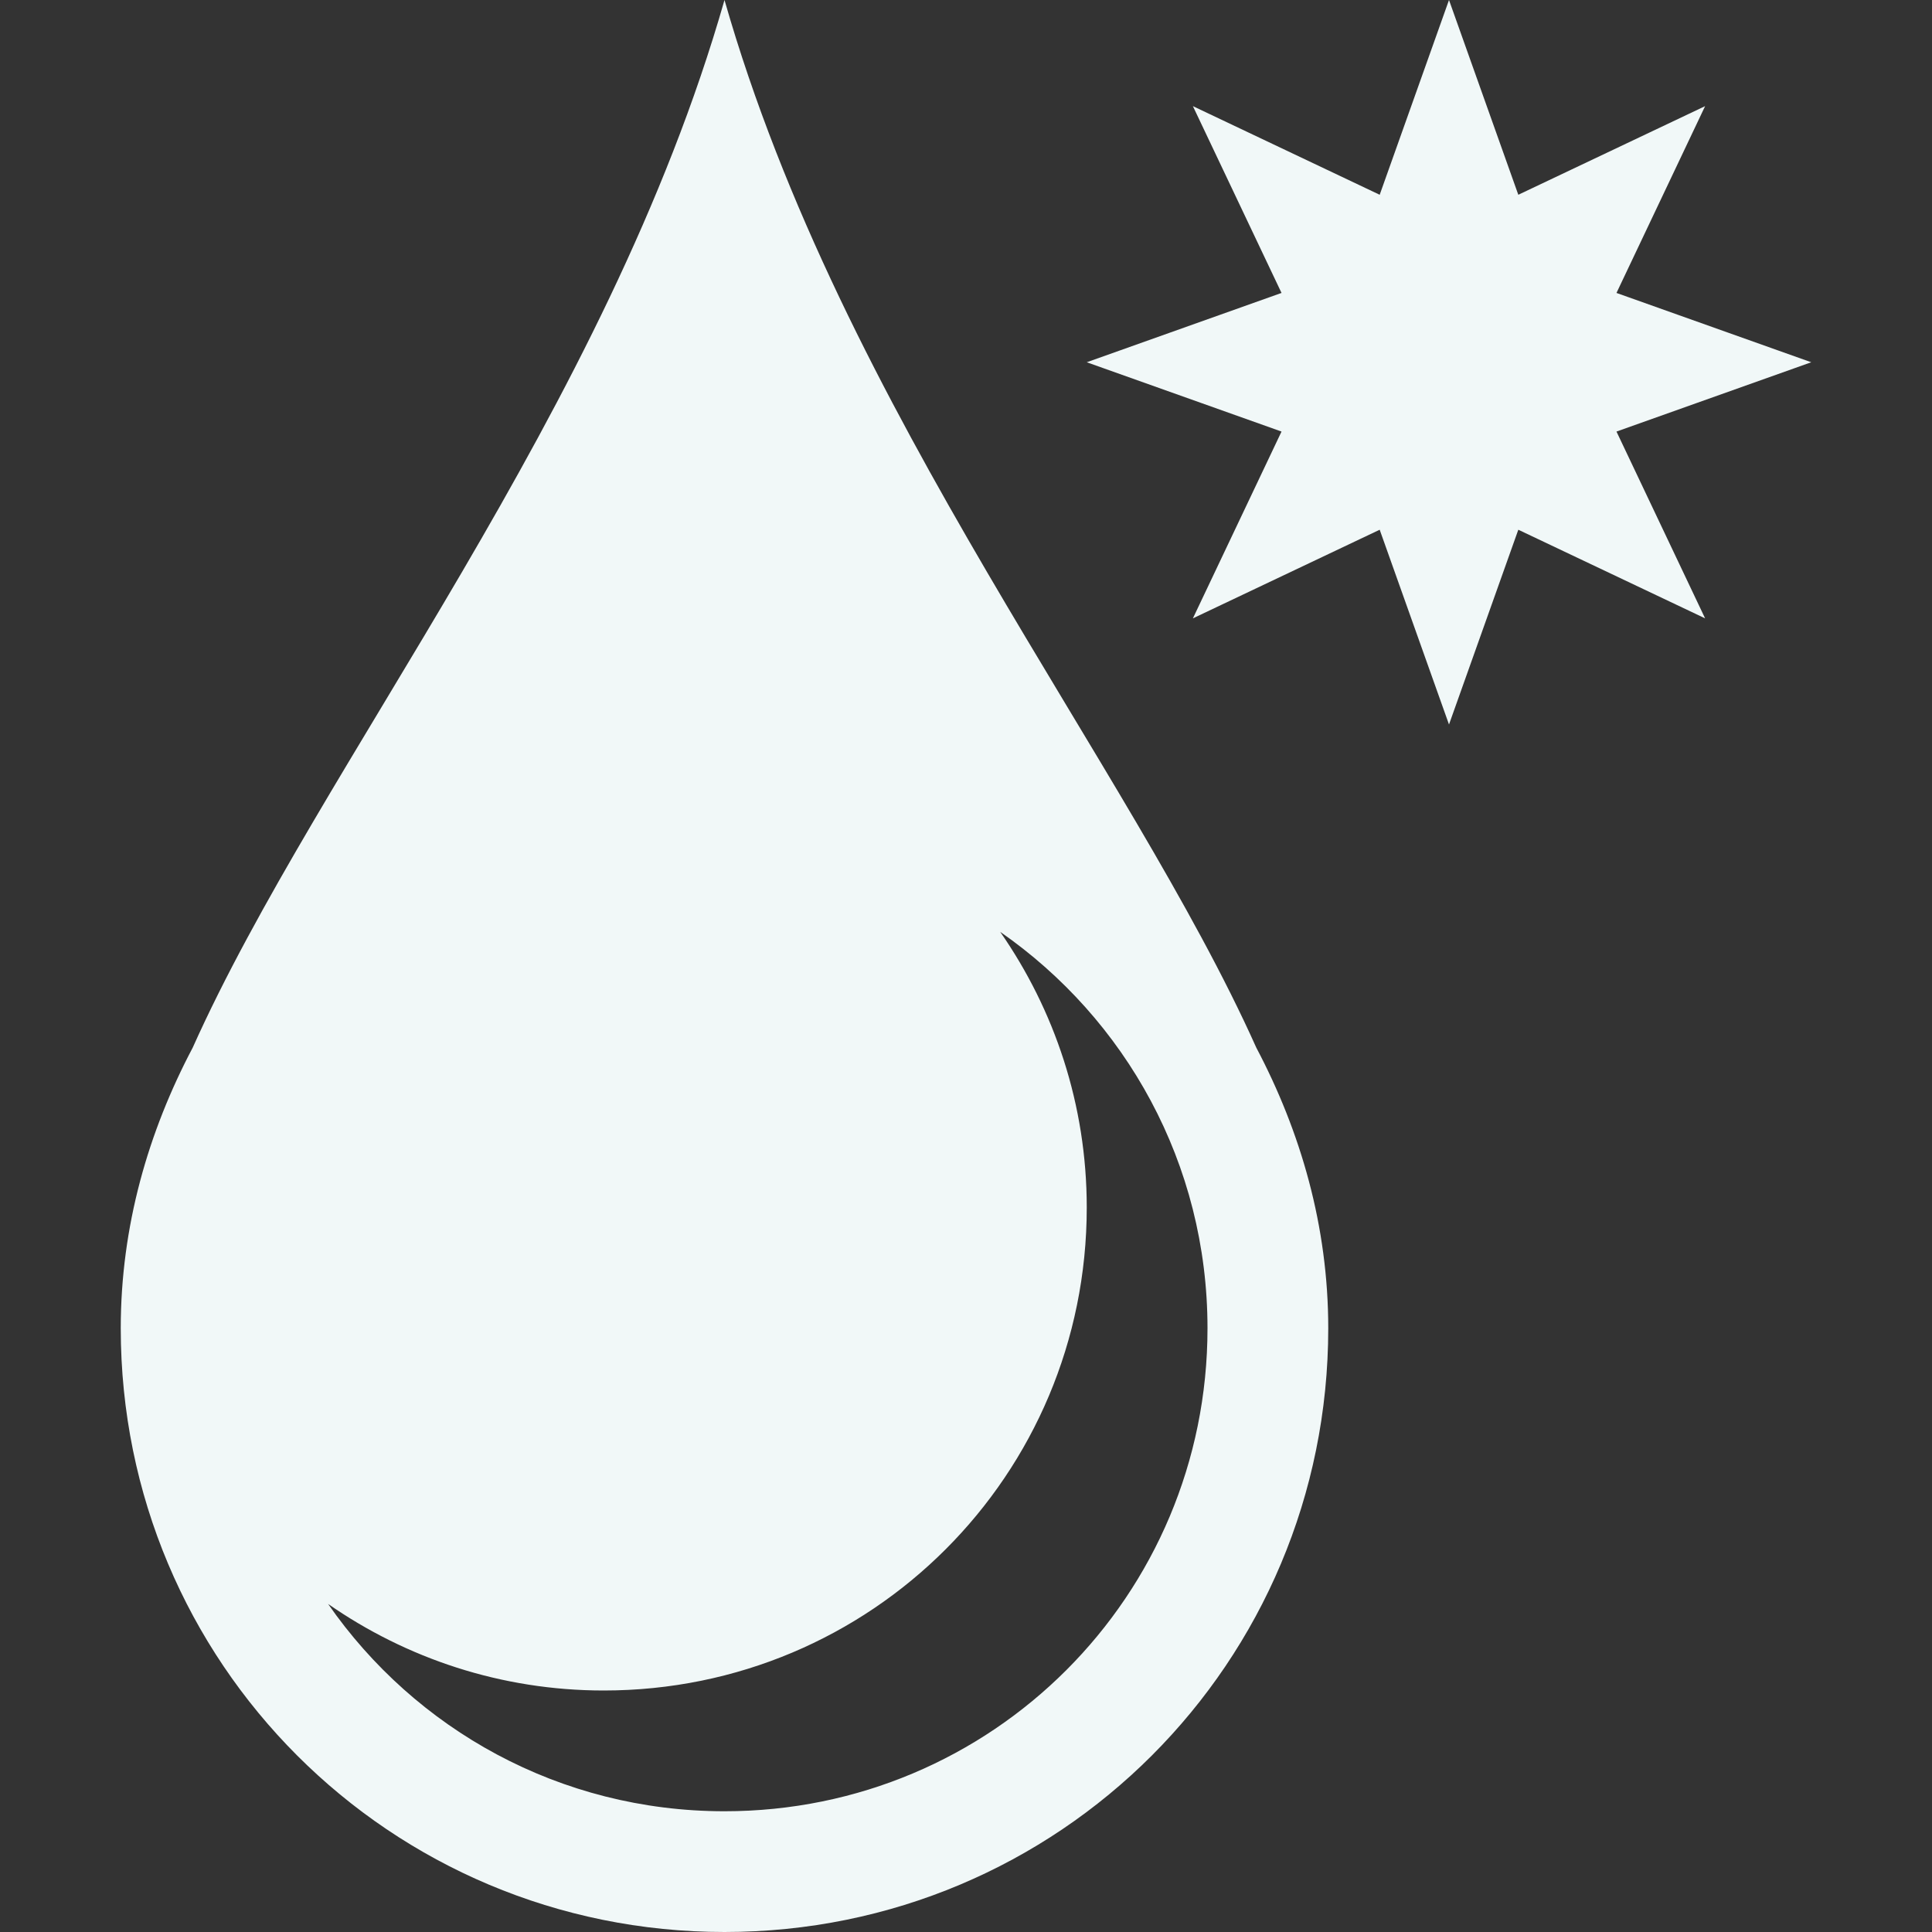 <?xml version="1.0" encoding="UTF-8" standalone="no"?>
<svg
   width="16"
   height="16"
   viewBox="0 0 16 16"
   version="1.1"
   id="svg7"
   sodipodi:docname="blurfx.svg"
   inkscape:version="1.1.2 (0a00cf5339, 2022-02-04, custom)"
   xmlns:inkscape="http://www.inkscape.org/namespaces/inkscape"
   xmlns:sodipodi="http://sodipodi.sourceforge.net/DTD/sodipodi-0.dtd"
   xmlns="http://www.w3.org/2000/svg"
   xmlns:svg="http://www.w3.org/2000/svg">
  <rect x="0" y="0" width="16" height="16" fill="#333333" stroke="none"/>
  <sodipodi:namedview
     id="namedview9"
     pagecolor="#ffffff"
     bordercolor="#666666"
     borderopacity="1.0"
     inkscape:pageshadow="2"
     inkscape:pageopacity="0.0"
     inkscape:pagecheckerboard="0"
     showgrid="false"
     inkscape:zoom="6.4369128"
     inkscape:cx="-6.524867"
     inkscape:cy="-1.0874778"
     inkscape:window-width="1366"
     inkscape:window-height="703"
     inkscape:window-x="0"
     inkscape:window-y="37"
     inkscape:window-maximized="1"
     inkscape:current-layer="svg7" />
  <defs
     id="defs3">
    <style
       id="current-color-scheme"
       type="text/css">
   .ColorScheme-Text { color:#f1f8f8; } .ColorScheme-Highlight { color:#f1f8f8; }
  </style>
  </defs>
  <g
     transform="translate(-4,-3)"
     id="g6">
    <path
       style="fill:currentColor;fill-opacity:1;stroke:none"
       d="M 10,3 C 9.027,6.405 6.646,9.332 5.596,11.676 5.228,12.373 5,13.155 5,14 c 0,2.77 2.23,5 5,5 2.77,0 5,-2.23 5,-5 0,-0.845 -0.228,-1.627 -0.596,-2.324 C 13.354,9.332 10.973,6.405 10,3 Z m 6,0 -0.574,1.613 -1.547,-0.734 0.734,1.547 L 13,6 14.613,6.574 13.879,8.121 15.426,7.387 16,9 16.574,7.387 18.121,8.121 17.387,6.574 19,6 17.387,5.426 l 0.734,-1.547 -1.547,0.734 z m -3.717,7.717 C 13.321,11.438 14,12.635 14,14 14,16.216 12.216,18 10,18 8.635,18 7.438,17.321 6.717,16.283 7.364,16.733 8.149,17 9,17 c 2.216,0 4,-1.784 4,-4 0,-0.851 -0.267,-1.636 -0.717,-2.283 z"
       class="ColorScheme-Text"
       id="path4" />
  </g>
</svg>
